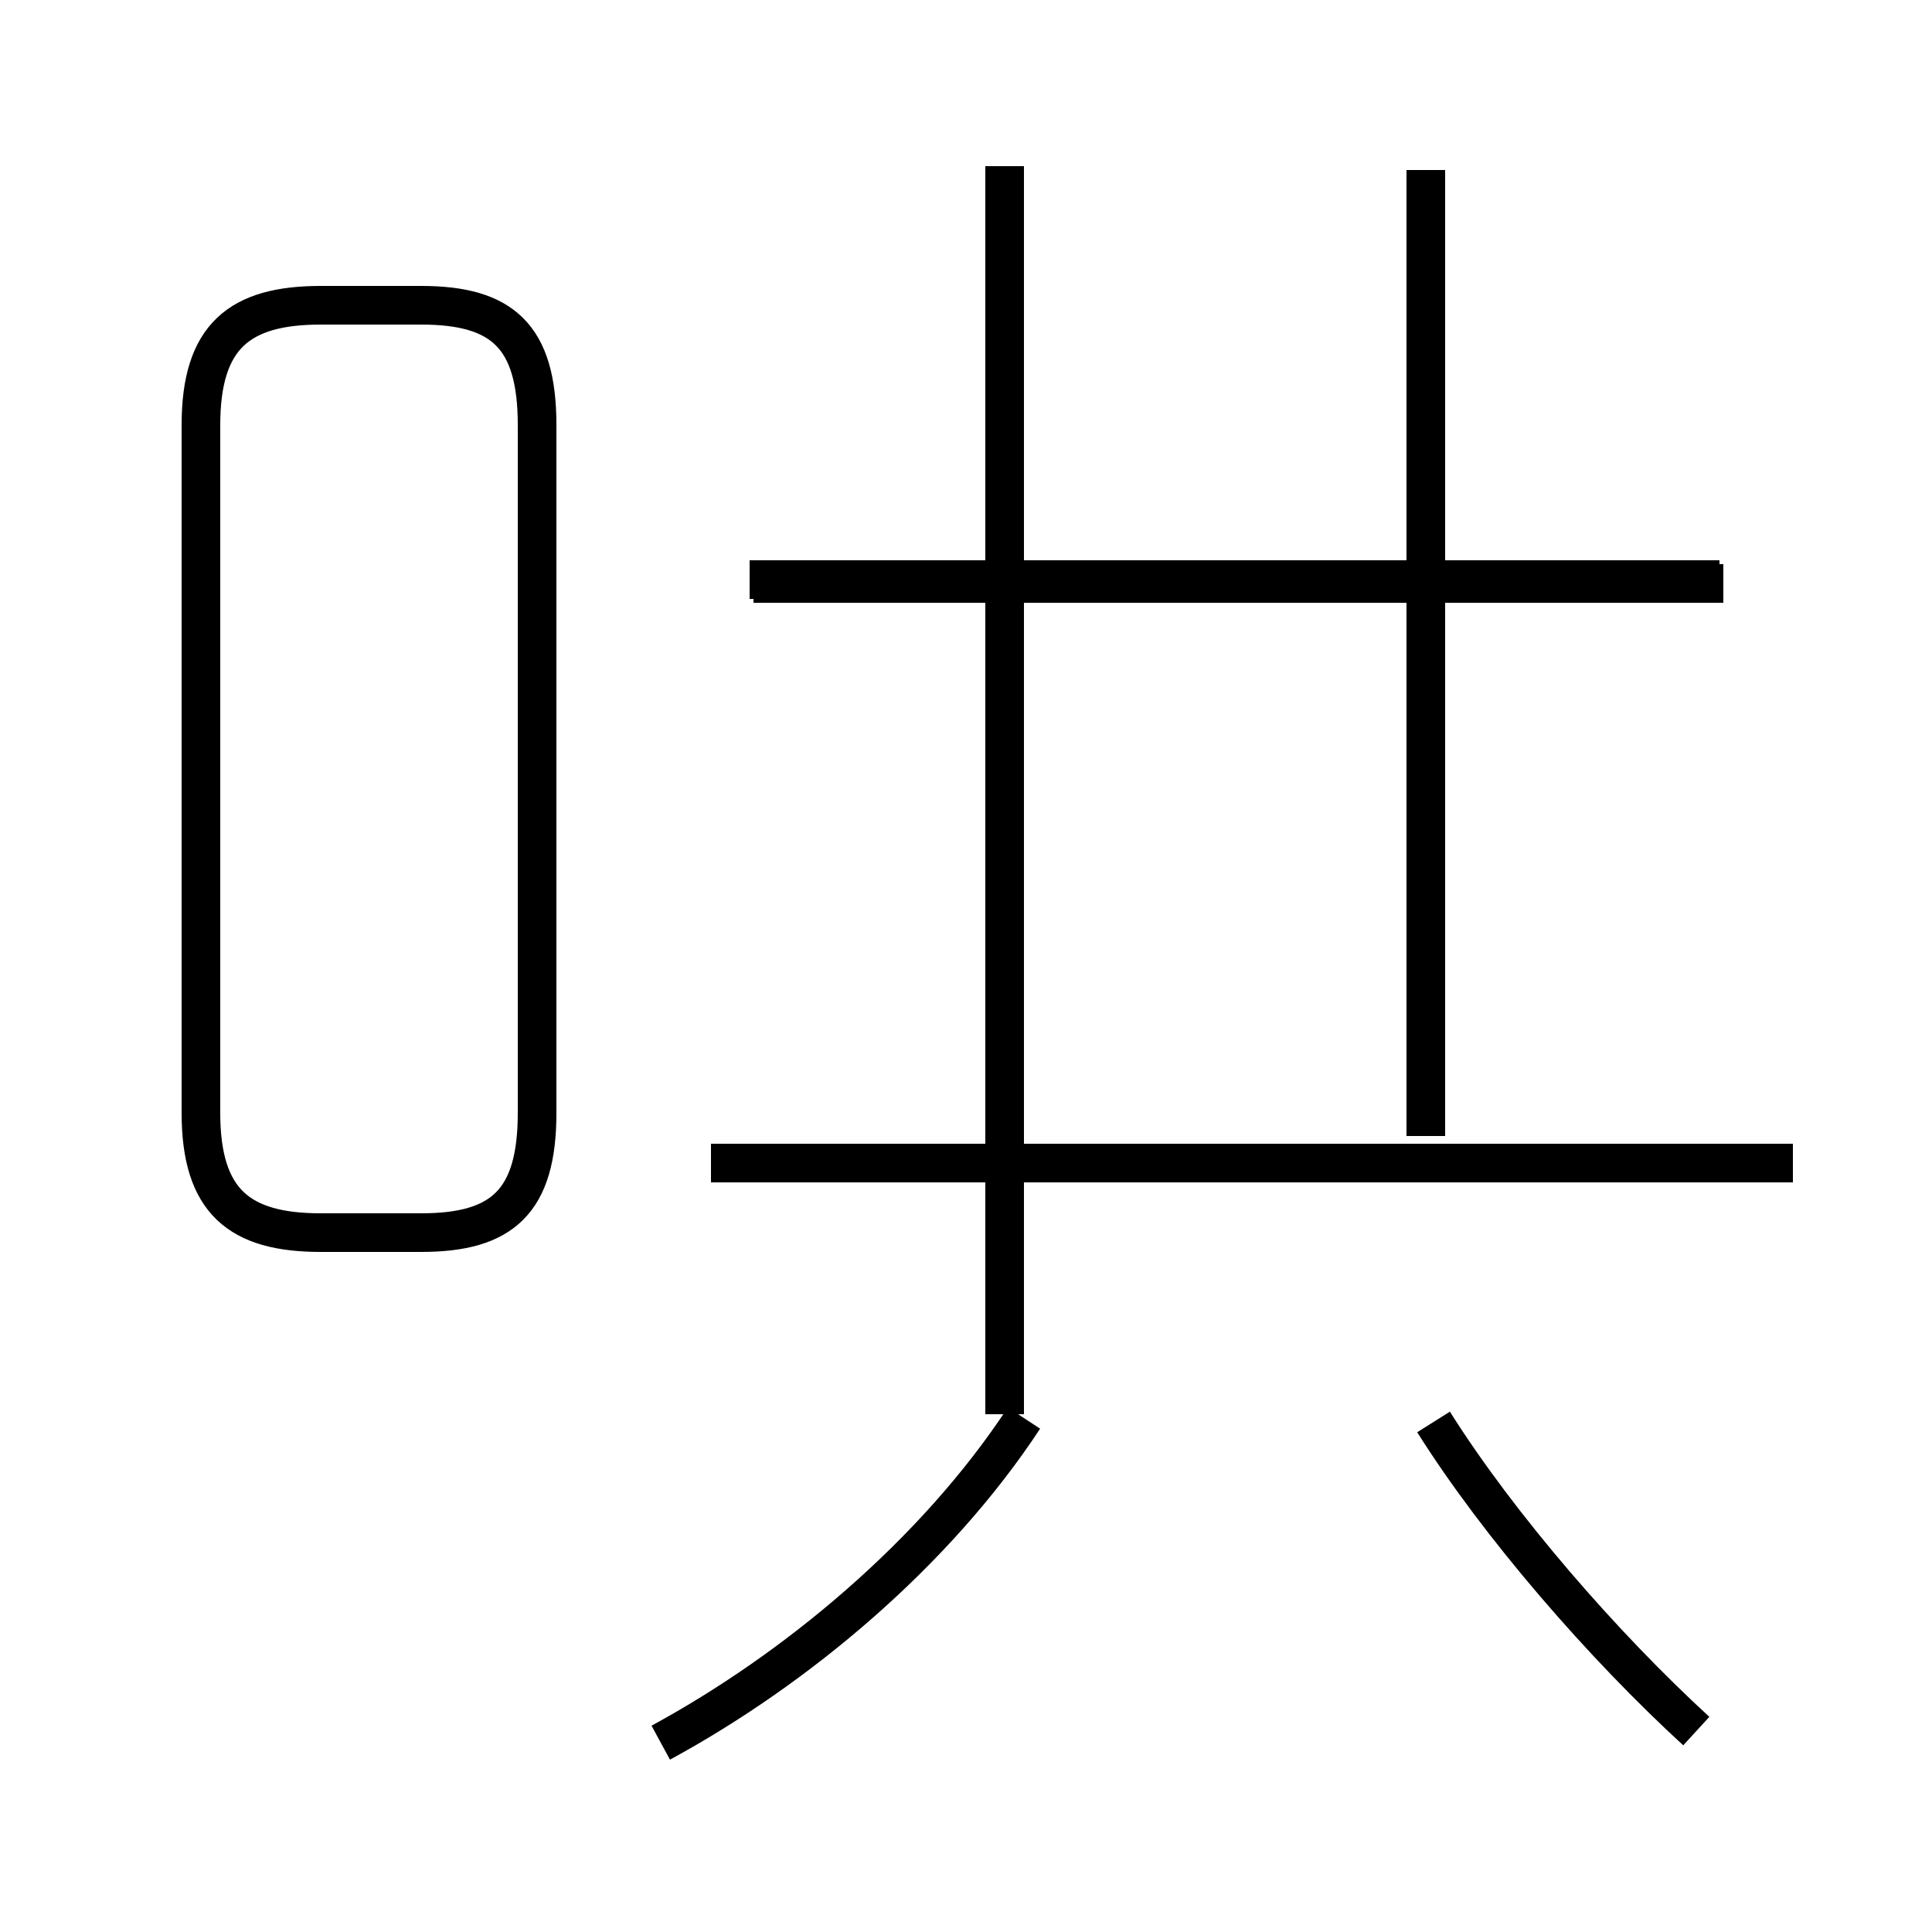 <?xml version='1.0' encoding='utf8'?>
<svg viewBox="0.0 -44.0 50.0 50.0" version="1.1" xmlns="http://www.w3.org/2000/svg">
<rect x="0.0" y="-44.0" width="50.0" height="50.0" fill="#808080" stroke="none"/>
<rect x="-1000" y="-1000" width="2000" height="2000" stroke="white" fill="white"/>
<g style="fill:none; stroke:#000000;  stroke-width:1">
<path d="M 8.3 12.1 L 10.9 12.1 C 13.0 12.1 13.9 12.9 13.9 15.2 L 13.9 33.0 C 13.9 35.3 13.0 36.1 10.9 36.1 L 8.3 36.1 C 6.2 36.1 5.2 35.3 5.2 33.0 L 5.2 15.2 C 5.2 12.9 6.2 12.1 8.3 12.1 Z M 44.5 29.0 L 19.4 29.0 M 36.9 14.6 L 36.9 39.6 M 46.4 13.9 L 18.4 13.9 M 26.0 7.4 L 26.0 39.7 M 44.6 28.9 L 19.5 28.9 M 17.1 -1.1 C 20.6 0.8 24.2 3.8 26.5 7.3 M 43.9 -0.8 C 41.5 1.4 38.8 4.5 37.1 7.2 " transform="scale(1, -1)" />
</g>
</svg>